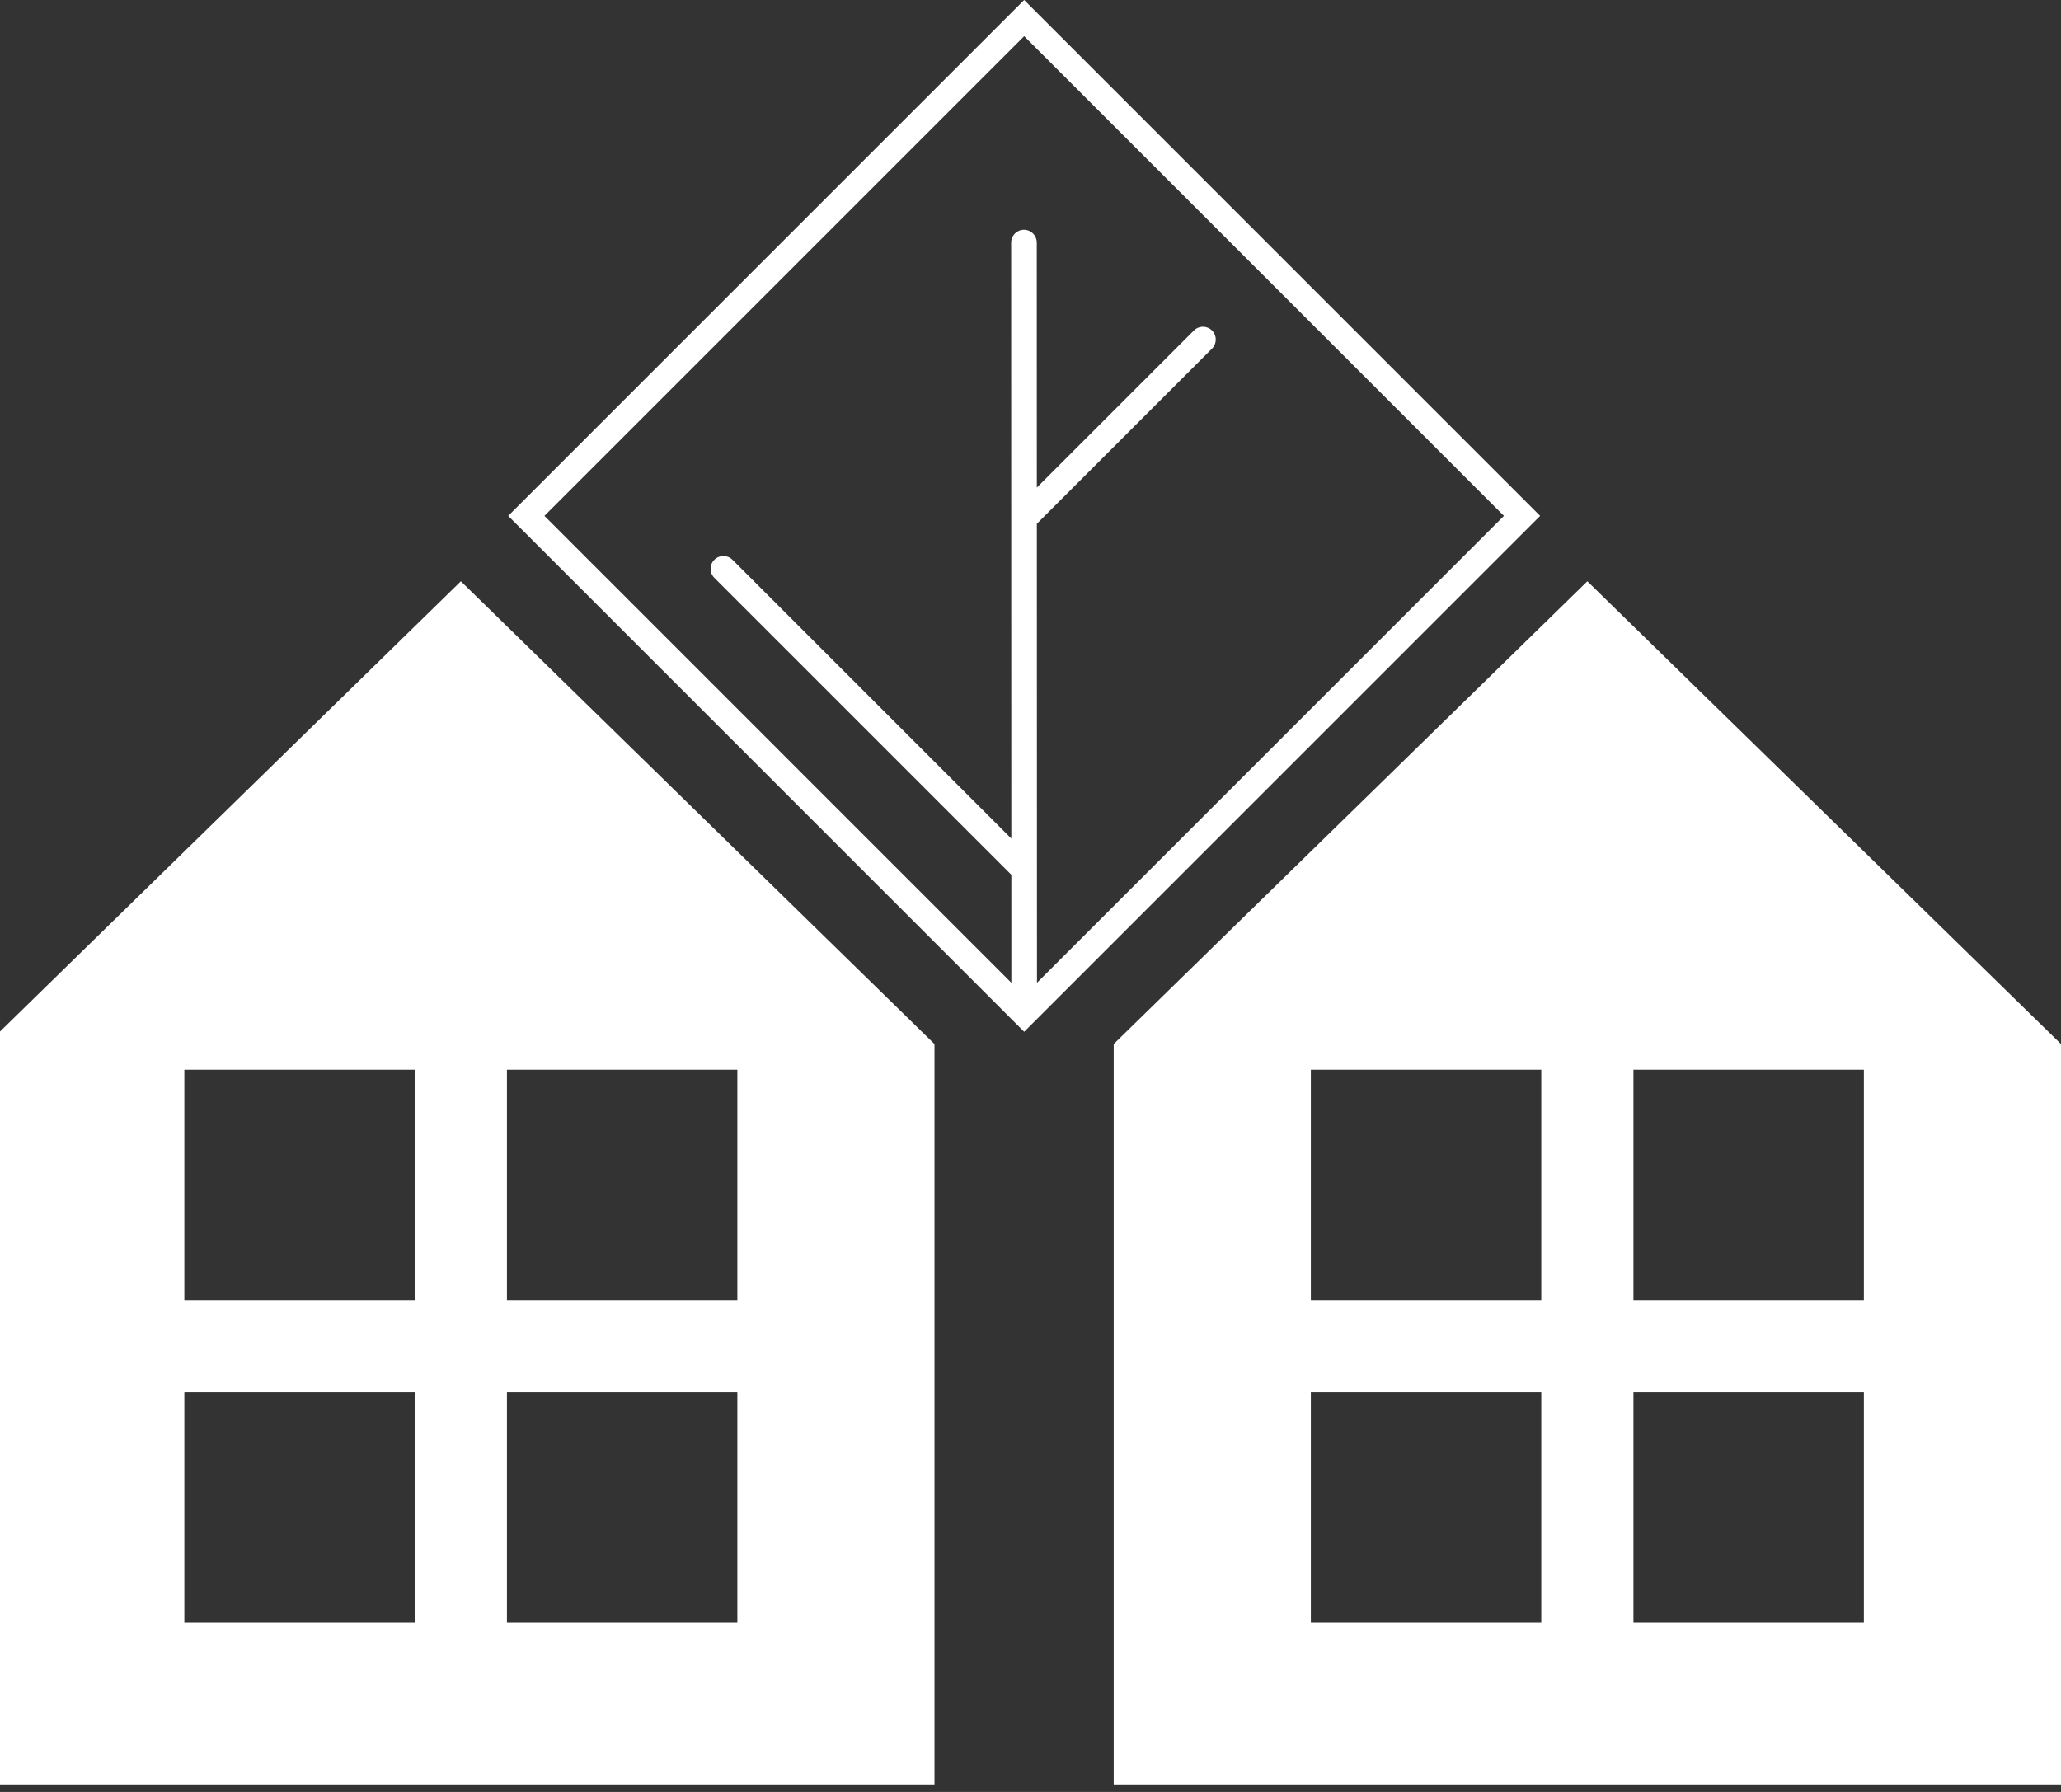 <svg width="115" height="100" viewBox="0 0 115 100" fill="none" xmlns="http://www.w3.org/2000/svg">
<rect x="0" y="0" width="115" height="100" fill="#333333" stroke="none"/>
<path fill-rule="evenodd" clip-rule="evenodd" d="M88.571 32.439L62.143 58.263V99.582H115V58.263L88.571 32.439ZM86 59.696H73.143V72.553H86V59.696ZM104 59.696H91.143V72.553H104V59.696ZM73.143 77.696H86V90.553H73.143V77.696ZM104 77.696H91.143V90.553H104V77.696Z" fill="white"/>
<path fill-rule="evenodd" clip-rule="evenodd" d="M25.715 32.439L-0.714 58.263V99.582H52.143V58.263L25.715 32.439ZM23.143 59.696H10.286V72.553H23.143V59.696ZM41.143 59.696H28.286V72.553H41.143V59.696ZM10.286 77.696H23.143V90.553H10.286V77.696ZM41.143 77.696H28.286V90.553H41.143V77.696Z" fill="white"/>
<path fill-rule="evenodd" clip-rule="evenodd" d="M57.147 0L85.936 28.789L57.147 57.579L28.357 28.789L57.147 0ZM30.378 28.789L56.432 54.844L56.431 48.817L39.86 32.247C39.581 31.968 39.581 31.515 39.86 31.237C40.139 30.958 40.591 30.958 40.87 31.237L56.43 46.796L56.421 13.537C56.421 13.143 56.741 12.823 57.135 12.823C57.53 12.823 57.85 13.142 57.85 13.537L57.853 27.209L66.618 18.444C66.897 18.165 67.349 18.165 67.628 18.444C67.907 18.723 67.907 19.175 67.628 19.454L57.887 29.196C57.876 29.206 57.865 29.217 57.854 29.226L57.861 54.845L83.916 28.789L57.147 2.02L30.378 28.789Z" fill="white"/>
</svg>
